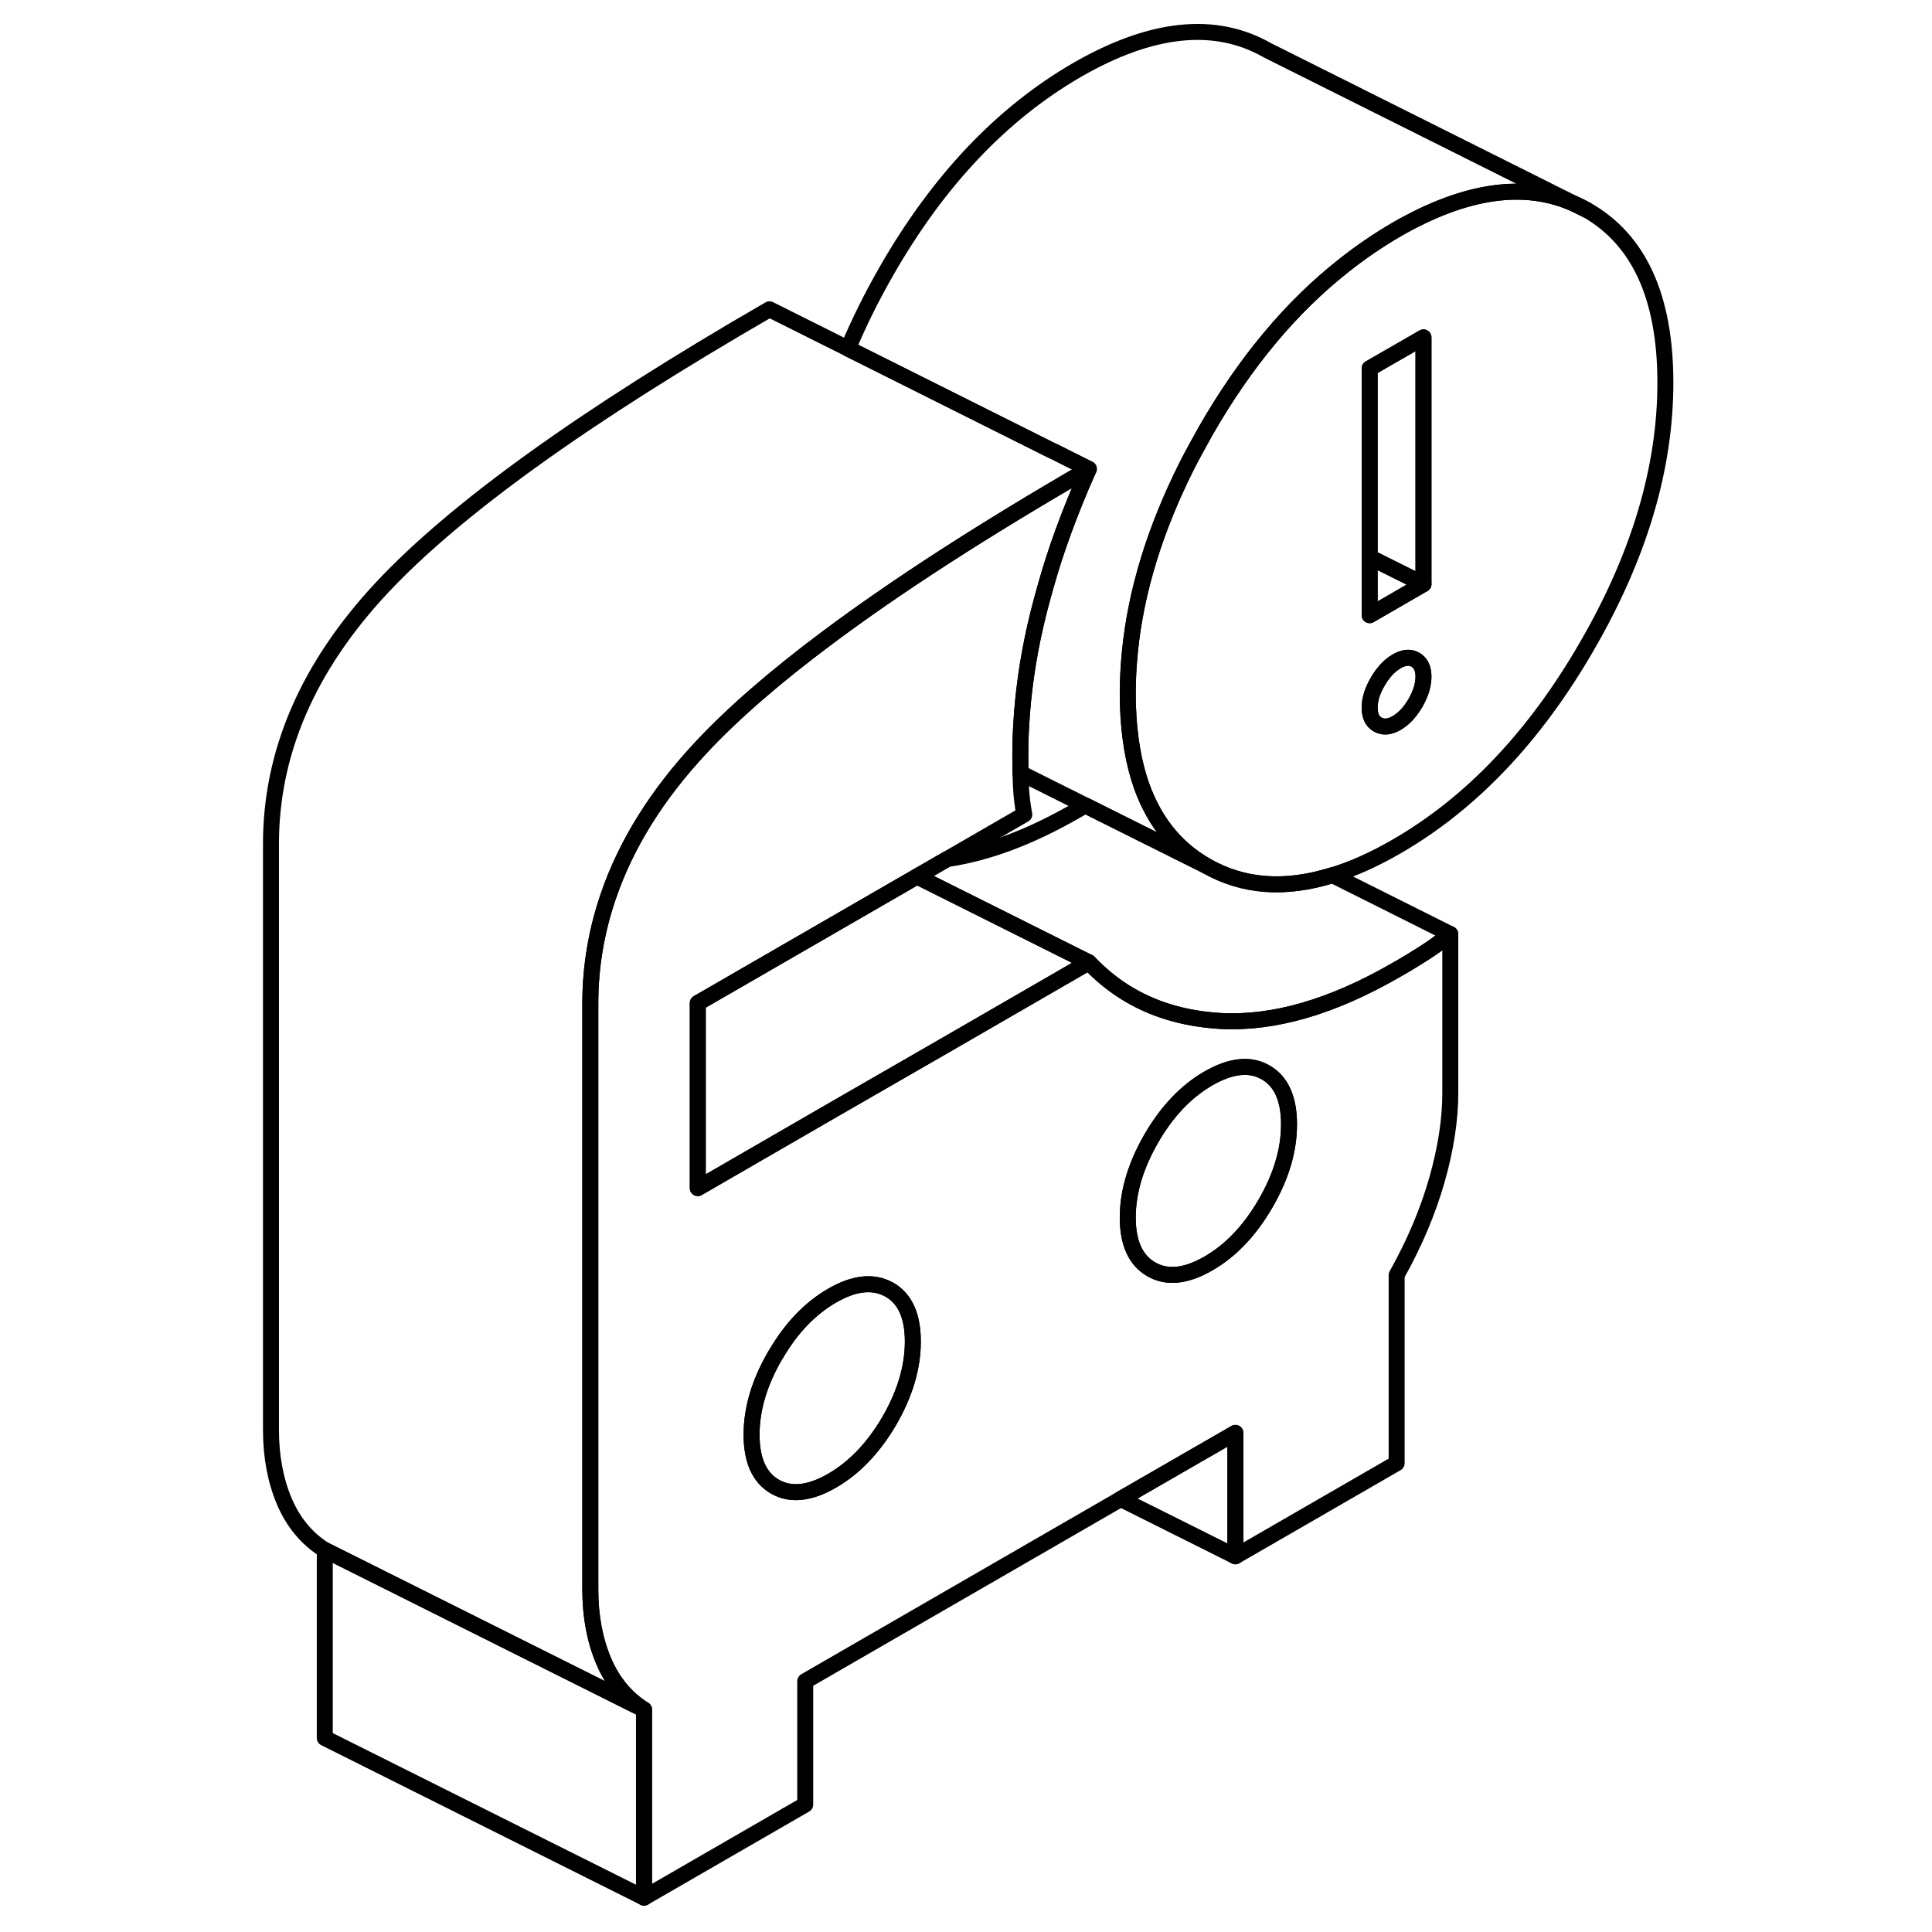 <svg width="48" height="48" viewBox="0 0 92 121" fill="none" xmlns="http://www.w3.org/2000/svg" stroke-width="1px"
     stroke-linecap="round" stroke-linejoin="round">
    <path d="M84.111 12.771L84.881 13.151C84.631 13.011 84.371 12.871 84.111 12.771Z" stroke="currentColor" stroke-linejoin="round"/>
    <path d="M74.691 59.691C74.161 60.031 73.591 60.381 72.971 60.731C68.931 63.071 65.241 64.131 61.901 63.941C59.631 63.801 57.641 63.201 55.931 62.121C55.121 61.611 54.381 60.991 53.691 60.271L44.711 65.461L37.661 69.521L29.201 74.411V62.821L42.931 54.891L44.821 53.801L49.651 51.011C49.541 50.441 49.471 49.851 49.441 49.251C49.431 48.981 49.421 48.701 49.411 48.411C49.411 48.051 49.401 47.691 49.401 47.301C49.401 46.411 49.441 45.521 49.511 44.621C49.671 42.581 50.011 40.501 50.541 38.381C50.821 37.281 51.131 36.181 51.481 35.081C51.861 33.901 52.291 32.731 52.761 31.561C53.051 30.831 53.361 30.101 53.691 29.371C47.111 33.181 41.631 36.711 37.291 39.961C34.021 42.401 31.391 44.691 29.411 46.811C26.651 49.761 24.721 52.861 23.611 56.091C22.861 58.281 22.471 60.531 22.471 62.851V99.551C22.471 101.221 22.751 102.721 23.311 104.041C23.871 105.351 24.711 106.361 25.831 107.071V118.851L35.931 113.021V105.291L55.691 93.881L62.871 89.741V97.471L72.971 91.641V79.861C74.091 77.861 74.931 75.871 75.491 73.911C76.051 71.941 76.331 70.121 76.331 68.451V58.501C75.771 58.951 75.231 59.351 74.691 59.691ZM41.201 88.981C40.211 90.671 39.021 91.921 37.621 92.731C36.221 93.541 35.021 93.671 34.041 93.111C33.061 92.551 32.571 91.461 32.571 89.851C32.571 88.241 33.061 86.591 34.041 84.901C34.061 84.871 34.081 84.831 34.111 84.801C35.071 83.151 36.251 81.931 37.621 81.141C38.991 80.351 40.161 80.221 41.141 80.741C41.161 80.751 41.181 80.761 41.201 80.771C42.181 81.331 42.671 82.411 42.671 84.021C42.671 85.631 42.181 87.281 41.201 88.981ZM64.761 75.371C63.781 77.061 62.591 78.321 61.181 79.131C59.781 79.941 58.591 80.061 57.611 79.501C56.631 78.941 56.131 77.861 56.131 76.251C56.131 74.641 56.631 72.991 57.611 71.291C58.591 69.601 59.781 68.351 61.181 67.541C62.591 66.731 63.781 66.601 64.761 67.161C65.741 67.721 66.231 68.811 66.231 70.421C66.231 72.031 65.741 73.681 64.761 75.371Z" stroke="currentColor" stroke-linejoin="round"/>
    <path d="M66.231 70.421C66.231 72.031 65.741 73.681 64.761 75.371C63.781 77.061 62.591 78.321 61.181 79.131C59.781 79.941 58.591 80.061 57.611 79.501C56.631 78.941 56.131 77.861 56.131 76.251C56.131 74.641 56.631 72.991 57.611 71.291C58.591 69.601 59.781 68.351 61.181 67.541C62.591 66.731 63.781 66.601 64.761 67.161C65.741 67.721 66.231 68.811 66.231 70.421Z" stroke="currentColor" stroke-linejoin="round"/>
    <path d="M84.881 13.151L84.111 12.771C80.981 11.361 77.271 11.901 72.971 14.371C71.821 15.041 70.721 15.791 69.661 16.631C66.361 19.231 63.481 22.681 61.021 26.971C60.611 27.711 60.201 28.441 59.831 29.171C57.841 33.131 56.651 37.001 56.271 40.761C56.181 41.651 56.131 42.531 56.131 43.411C56.131 45.441 56.371 47.221 56.841 48.751C57.621 51.251 59.031 53.071 61.061 54.231C63.361 55.541 65.981 55.741 68.951 54.811H68.961C70.241 54.421 71.571 53.821 72.971 53.011C77.631 50.321 81.611 46.141 84.881 40.481C88.161 34.821 89.801 29.321 89.801 23.971C89.801 18.621 88.161 15.021 84.881 13.151ZM74.151 44.021C73.811 44.601 73.421 45.021 72.971 45.281C72.521 45.541 72.131 45.571 71.791 45.381C71.451 45.191 71.281 44.841 71.281 44.321C71.281 43.801 71.451 43.261 71.791 42.681C72.131 42.101 72.521 41.681 72.971 41.421C73.421 41.161 73.811 41.121 74.151 41.321C74.481 41.511 74.651 41.861 74.651 42.381C74.651 42.901 74.481 43.441 74.151 44.021ZM74.651 36.581L71.281 38.531V23.071L74.651 21.131V36.581Z" stroke="currentColor" stroke-linejoin="round"/>
    <path d="M74.651 42.381C74.651 42.891 74.481 43.441 74.151 44.021C73.811 44.601 73.421 45.021 72.971 45.281C72.521 45.541 72.131 45.571 71.791 45.381C71.451 45.191 71.281 44.841 71.281 44.321C71.281 43.801 71.451 43.261 71.791 42.681C72.131 42.101 72.521 41.681 72.971 41.421C73.421 41.161 73.811 41.121 74.151 41.321C74.481 41.511 74.651 41.861 74.651 42.381Z" stroke="currentColor" stroke-linejoin="round"/>
    <path d="M74.651 36.581L71.281 38.531V34.901L74.651 36.581Z" stroke="currentColor" stroke-linejoin="round"/>
    <path d="M74.651 21.131V36.581L71.281 34.901V23.071L74.651 21.131Z" stroke="currentColor" stroke-linejoin="round"/>
    <path d="M42.67 84.021C42.67 85.631 42.18 87.281 41.2 88.981C40.21 90.671 39.02 91.921 37.62 92.731C36.22 93.541 35.02 93.671 34.04 93.111C33.06 92.551 32.57 91.461 32.57 89.851C32.57 88.241 33.06 86.591 34.04 84.901C34.06 84.871 34.08 84.831 34.1 84.801C35.07 83.151 36.25 81.931 37.62 81.141C38.99 80.351 40.16 80.221 41.14 80.741L41.2 80.771C42.18 81.331 42.67 82.411 42.67 84.021Z" stroke="currentColor" stroke-linejoin="round"/>
    <path d="M53.691 60.271L44.711 65.461L37.661 69.521L29.201 74.411V62.821L42.931 54.891L53.691 60.271Z" stroke="currentColor" stroke-linejoin="round"/>
    <path d="M25.841 107.071V118.851L5.841 108.851V97.071L25.841 107.071Z" stroke="currentColor" stroke-linejoin="round"/>
    <path d="M53.691 29.371C47.101 33.181 41.631 36.711 37.291 39.961C34.021 42.401 31.391 44.691 29.411 46.811C26.651 49.761 24.721 52.861 23.611 56.091C22.851 58.281 22.471 60.531 22.471 62.851V99.551C22.471 101.221 22.751 102.721 23.311 104.041C23.871 105.351 24.711 106.361 25.831 107.071L5.831 97.071C4.711 96.361 3.871 95.351 3.311 94.041C2.751 92.721 2.471 91.221 2.471 89.551V52.851C2.471 47.121 4.781 41.771 9.411 36.811C14.041 31.861 22.141 26.041 33.691 19.371L38.611 21.831L51.281 28.171L51.621 28.331L53.691 29.371Z" stroke="currentColor" stroke-linejoin="round"/>
    <path d="M84.111 12.771C80.981 11.361 77.271 11.901 72.971 14.371C71.821 15.041 70.721 15.791 69.661 16.631C66.361 19.231 63.481 22.681 61.021 26.971C60.611 27.711 60.201 28.441 59.831 29.171C57.841 33.131 56.651 37.001 56.271 40.761C56.181 41.651 56.131 42.531 56.131 43.411C56.131 45.441 56.371 47.221 56.841 48.751C57.621 51.251 59.031 53.071 61.061 54.231L56.331 51.871L53.471 50.441L49.411 48.411C49.411 48.051 49.401 47.691 49.401 47.301C49.401 46.411 49.441 45.521 49.511 44.621C49.671 42.581 50.011 40.501 50.541 38.381C50.821 37.281 51.131 36.181 51.481 35.081C51.861 33.901 52.291 32.731 52.761 31.561C53.051 30.831 53.361 30.101 53.691 29.371L51.621 28.331L51.281 28.171L38.611 21.831C39.281 20.231 40.081 18.611 41.021 16.971C44.271 11.301 48.251 7.101 52.971 4.371C57.631 1.691 61.611 1.281 64.881 3.151L84.111 12.771Z" stroke="currentColor" stroke-linejoin="round"/>
    <path d="M76.331 58.501C75.771 58.951 75.23 59.351 74.69 59.691C74.16 60.031 73.591 60.381 72.971 60.731C68.93 63.071 65.241 64.131 61.901 63.941C59.631 63.801 57.641 63.201 55.931 62.121C55.121 61.611 54.38 60.991 53.69 60.271L42.931 54.891L44.821 53.801C47.361 53.431 50.071 52.411 52.971 50.731C53.141 50.631 53.31 50.541 53.471 50.441L56.331 51.871L61.06 54.231C63.361 55.541 65.98 55.741 68.95 54.811H68.96L76.331 58.501Z" stroke="currentColor" stroke-linejoin="round"/>
    <path d="M62.871 89.741V97.471L55.69 93.881L62.871 89.741Z" stroke="currentColor" stroke-linejoin="round"/>
</svg>